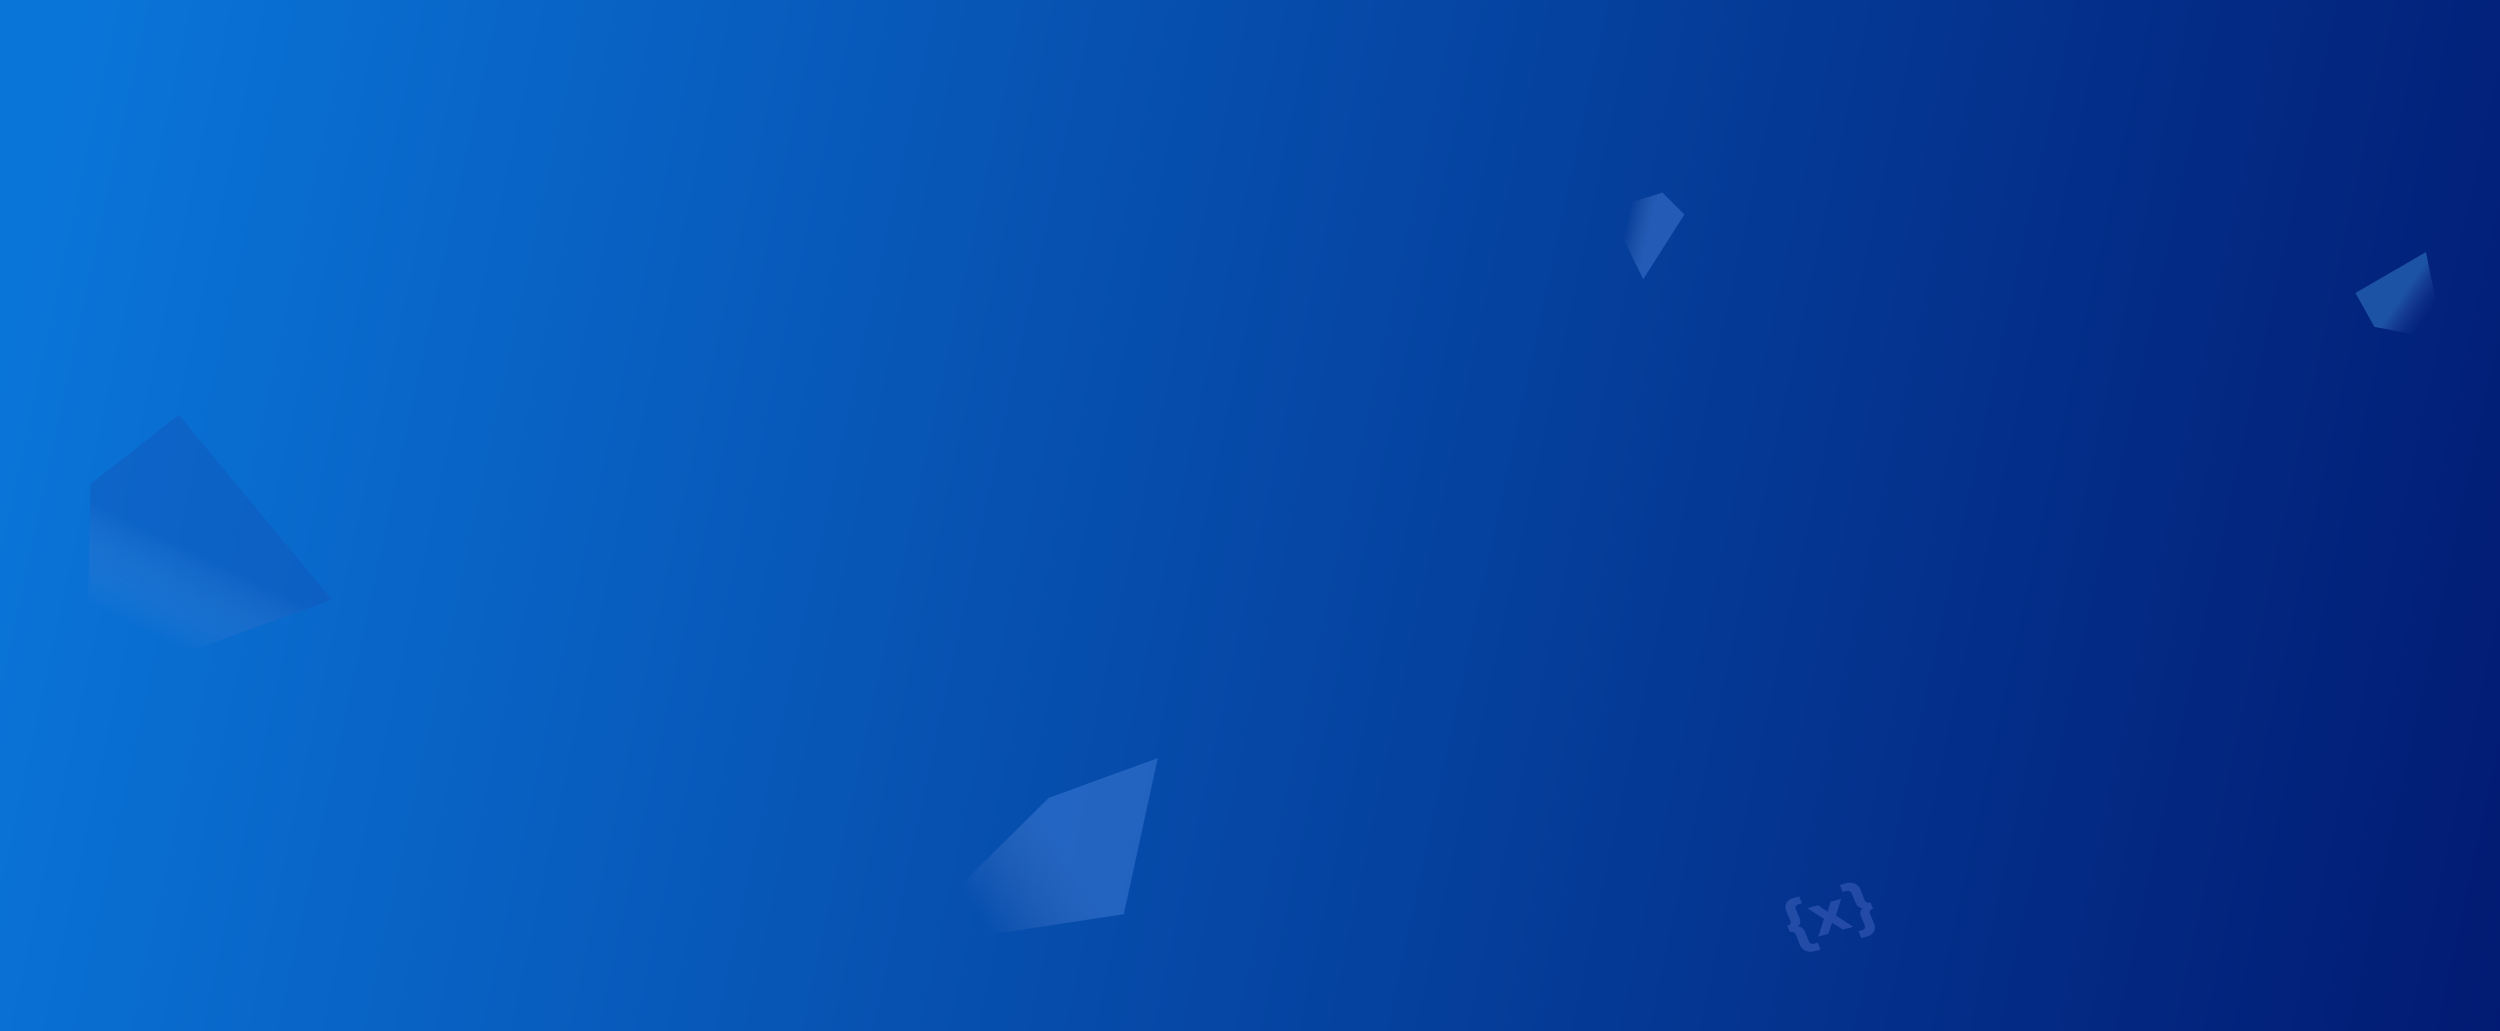 <svg width="1200" height="495" viewBox="0 0 1200 495" fill="none" xmlns="http://www.w3.org/2000/svg">
<path d="M0 0H1200V495H0V279.831V0Z" fill="url(#paint0_linear)"/>
<g filter="url(#filter0_f)">
<path d="M159.294 287.847L85.859 199.172L43.46 232.265L41.428 330.547L159.294 287.847Z" fill="url(#paint1_linear)"/>
</g>
<g filter="url(#filter1_f)">
<path d="M539.413 438.823L555.72 363.894L503.473 382.937L430.231 455.323L539.413 438.823Z" fill="url(#paint2_linear)"/>
</g>
<g filter="url(#filter2_f)">
<path d="M788.747 134.054L808.487 102.959L797.955 92.43L772.293 100.443L788.747 134.054Z" fill="url(#paint3_linear)"/>
</g>
<g filter="url(#filter3_f)">
<path d="M1164.45 120.997L1130.61 140.617L1139.72 156.886L1173.03 163.332L1164.45 120.997Z" fill="url(#paint4_linear)"/>
</g>
<path d="M863.614 430.279L864.936 433.57L863.281 434.055C863.024 434.115 862.776 434.228 862.558 434.383C862.34 434.537 862.158 434.731 862.027 434.946C861.897 435.191 861.827 435.451 861.823 435.705C861.819 435.958 861.88 436.2 862.003 436.41L863.813 440.876C864.006 441.328 864.117 441.815 864.144 442.32C864.177 442.676 864.119 443.049 863.973 443.409C863.859 443.663 863.714 443.909 863.541 444.142C863.431 444.304 863.286 444.449 863.116 444.564L862.934 444.708L863.201 444.714C863.418 444.739 863.631 444.778 863.836 444.833C864.156 444.911 864.455 445.029 864.727 445.184C865.055 445.399 865.346 445.654 865.592 445.944C865.941 446.336 866.215 446.781 866.406 447.266L868.221 451.757C868.385 452.248 868.753 452.639 869.258 452.859C869.74 453.065 870.322 453.089 870.891 452.926L872.572 452.449L873.84 455.782L871.325 456.485C869.74 456.986 868.1 456.964 866.726 456.424C865.336 455.794 864.317 454.711 863.841 453.358L862.017 448.599C861.846 448.082 861.458 447.67 860.925 447.439C860.392 447.229 859.756 447.217 859.139 447.407L857.895 444.358C858.177 444.299 858.45 444.184 858.693 444.022C858.936 443.86 859.142 443.655 859.296 443.424C859.429 443.177 859.502 442.915 859.51 442.659C859.518 442.403 859.46 442.158 859.341 441.942L857.434 437.235C857.126 436.666 856.971 436.022 856.982 435.348C856.992 434.673 857.167 433.984 857.495 433.328C857.894 432.735 858.429 432.212 859.057 431.8C859.686 431.388 860.39 431.099 861.113 430.957L863.614 430.279Z" fill="#7992EA" fill-opacity="0.27"/>
<path d="M885.655 424.072C887.24 423.571 888.88 423.593 890.254 424.134C891.642 424.76 892.659 425.841 893.132 427.192L894.945 431.958C895.116 432.476 895.504 432.887 896.036 433.119C896.571 433.327 897.206 433.338 897.823 433.151L899.066 436.2C898.788 436.259 898.517 436.373 898.276 436.531C898.034 436.69 897.826 436.891 897.669 437.118C897.536 437.365 897.461 437.627 897.452 437.885C897.442 438.143 897.497 438.389 897.613 438.607L899.522 443.298C899.834 443.867 899.99 444.512 899.981 445.188C899.972 445.864 899.797 446.555 899.469 447.214C899.07 447.806 898.535 448.33 897.907 448.741C897.279 449.153 896.575 449.442 895.851 449.585L893.336 450.288L892.069 446.954L893.739 446.486C893.996 446.427 894.244 446.317 894.465 446.165C894.685 446.014 894.871 445.824 895.009 445.611C895.134 445.377 895.205 445.131 895.215 444.888C895.226 444.645 895.176 444.411 895.069 444.205L893.254 439.714C893.059 439.26 892.945 438.77 892.915 438.262C892.882 437.908 892.943 437.538 893.094 437.181C893.219 436.936 893.362 436.697 893.523 436.465C893.631 436.292 893.785 436.14 893.969 436.026L894.13 435.899L893.871 435.901C893.655 435.873 893.443 435.833 893.236 435.782C892.91 435.708 892.607 435.587 892.337 435.423C892.009 435.207 891.719 434.952 891.472 434.663C891.123 434.27 890.849 433.825 890.658 433.341L888.848 428.875C888.675 428.381 888.303 427.985 887.795 427.756C887.309 427.521 886.708 427.479 886.116 427.64L884.445 428.109L883.124 424.818L885.655 424.072Z" fill="#7992EA" fill-opacity="0.27"/>
<path d="M883.737 431.387L881.21 439.486L889.562 444.847L884.667 446.218L879.409 442.934L877.616 448.198L872.74 449.569L875.489 441.092L867.565 435.927L872.635 434.503L877.277 437.669L878.677 432.802L883.737 431.387Z" fill="#7992EA" fill-opacity="0.27"/>
<defs>
<filter id="filter0_f" x="37.428" y="195.172" width="125.866" height="139.375" filterUnits="userSpaceOnUse" color-interpolation-filters="sRGB">
<feFlood flood-opacity="0" result="BackgroundImageFix"/>
<feBlend mode="normal" in="SourceGraphic" in2="BackgroundImageFix" result="shape"/>
<feGaussianBlur stdDeviation="2" result="effect1_foregroundBlur"/>
</filter>
<filter id="filter1_f" x="426.231" y="359.894" width="133.489" height="99.429" filterUnits="userSpaceOnUse" color-interpolation-filters="sRGB">
<feFlood flood-opacity="0" result="BackgroundImageFix"/>
<feBlend mode="normal" in="SourceGraphic" in2="BackgroundImageFix" result="shape"/>
<feGaussianBlur stdDeviation="2" result="effect1_foregroundBlur"/>
</filter>
<filter id="filter2_f" x="768.293" y="88.43" width="44.193" height="49.624" filterUnits="userSpaceOnUse" color-interpolation-filters="sRGB">
<feFlood flood-opacity="0" result="BackgroundImageFix"/>
<feBlend mode="normal" in="SourceGraphic" in2="BackgroundImageFix" result="shape"/>
<feGaussianBlur stdDeviation="2" result="effect1_foregroundBlur"/>
</filter>
<filter id="filter3_f" x="1126.61" y="116.997" width="50.416" height="50.335" filterUnits="userSpaceOnUse" color-interpolation-filters="sRGB">
<feFlood flood-opacity="0" result="BackgroundImageFix"/>
<feBlend mode="normal" in="SourceGraphic" in2="BackgroundImageFix" result="shape"/>
<feGaussianBlur stdDeviation="2" result="effect1_foregroundBlur"/>
</filter>
<linearGradient id="paint0_linear" x1="1428.75" y1="495" x2="-3.782" y2="186.546" gradientUnits="userSpaceOnUse">
<stop stop-color="#000A60"/>
<stop offset="1" stop-color="#0A75D9"/>
</linearGradient>
<linearGradient id="paint1_linear" x1="75.118" y1="255.541" x2="55.32" y2="296.117" gradientUnits="userSpaceOnUse">
<stop stop-color="#1254B7" stop-opacity="0.42"/>
<stop offset="1" stop-color="#8B9CD8" stop-opacity="0"/>
</linearGradient>
<linearGradient id="paint2_linear" x1="507.381" y1="404.187" x2="464.243" y2="431.068" gradientUnits="userSpaceOnUse">
<stop stop-color="#4B86DF" stop-opacity="0.42"/>
<stop offset="1" stop-color="#8B9CD8" stop-opacity="0"/>
</linearGradient>
<linearGradient id="paint3_linear" x1="793.335" y1="104.518" x2="781.858" y2="101.918" gradientUnits="userSpaceOnUse">
<stop stop-color="#4B86DF" stop-opacity="0.42"/>
<stop offset="1" stop-color="#8B9CD8" stop-opacity="0"/>
</linearGradient>
<linearGradient id="paint4_linear" x1="1149.23" y1="147.551" x2="1162.08" y2="156.535" gradientUnits="userSpaceOnUse">
<stop stop-color="#1D53A4"/>
<stop offset="1" stop-color="#1D368F" stop-opacity="0"/>
</linearGradient>
</defs>
</svg>
